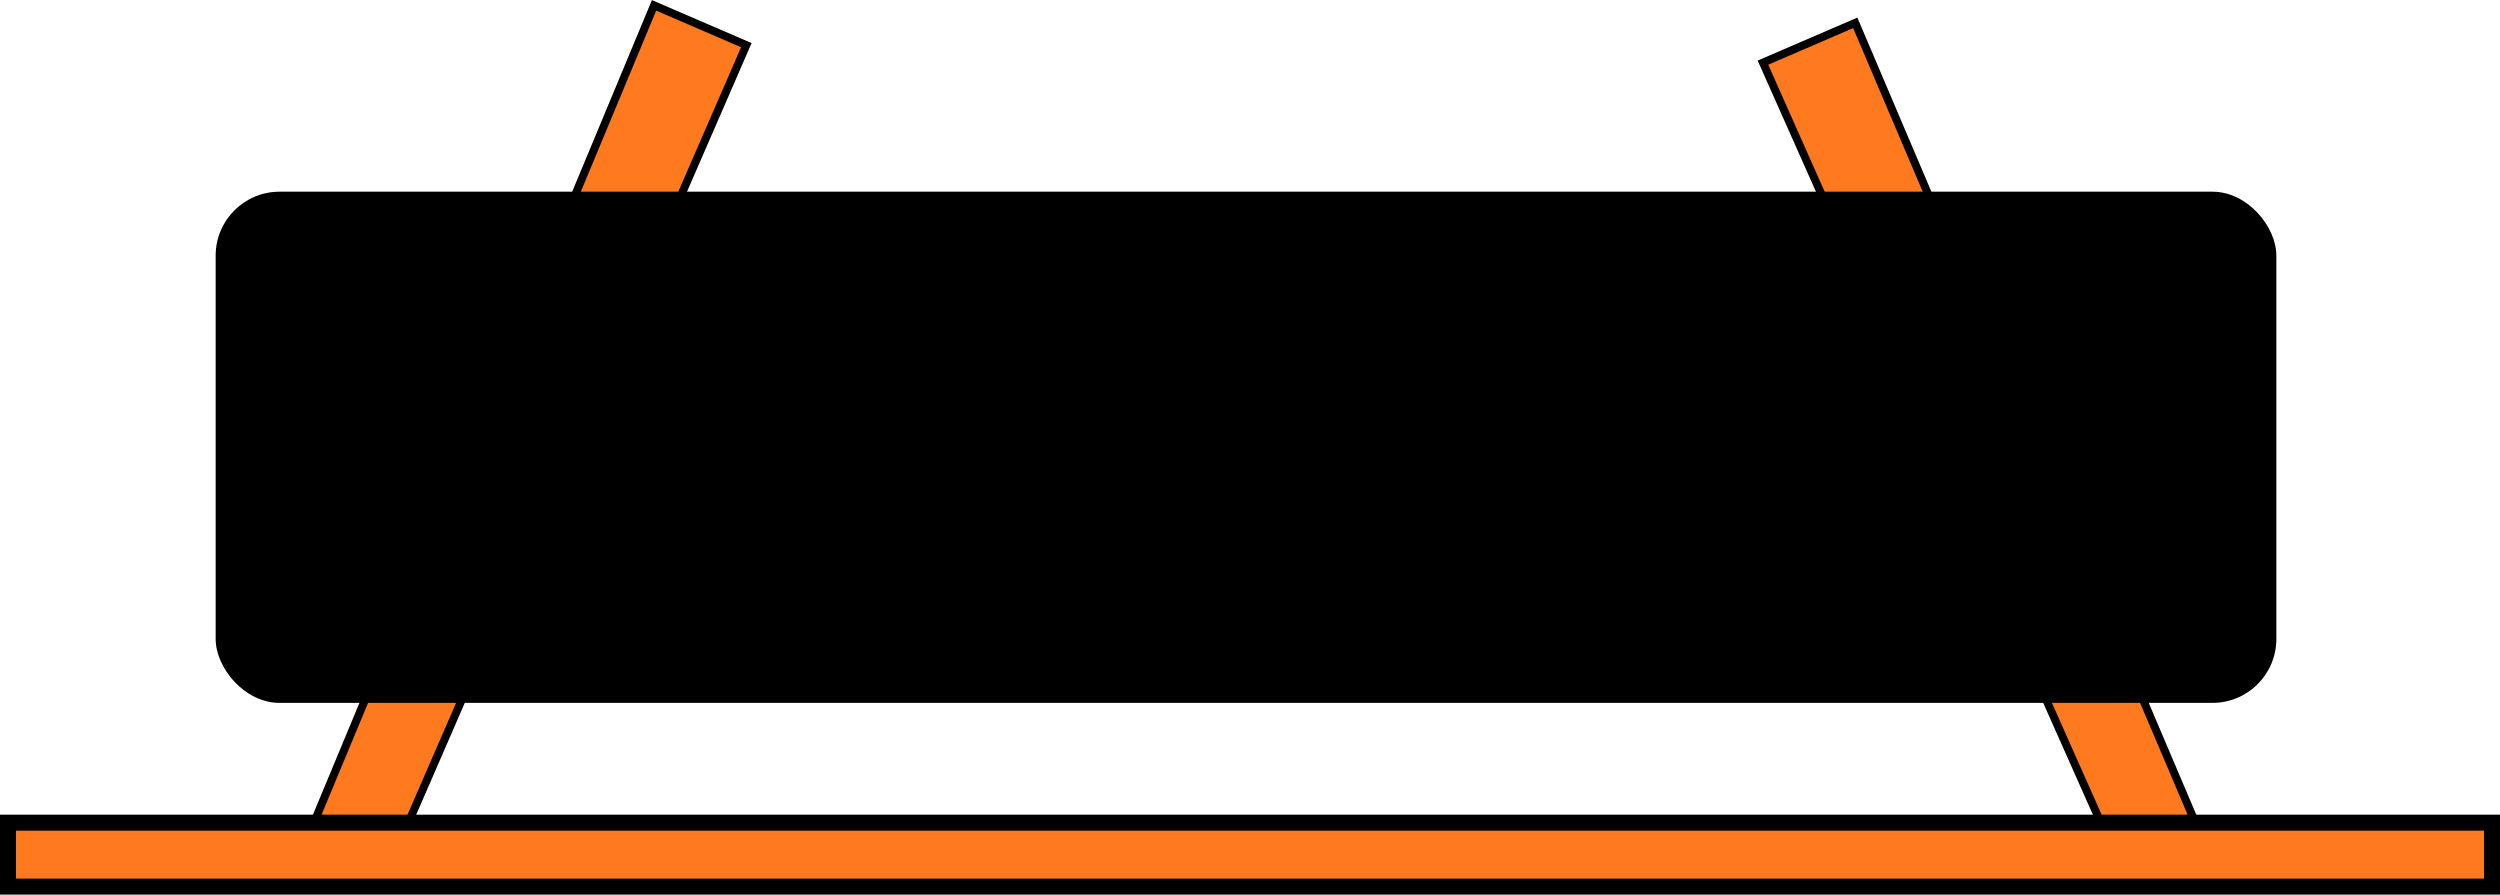 <svg width="313" height="112" viewBox="0 0 313 112" fill="none" xmlns="http://www.w3.org/2000/svg">
<path d="M39.53 102.454L81.887 0.673L93.442 5.654L50.974 103.356L39.53 102.454Z" fill="#FF7A1E" stroke="black"/>
<path d="M274.626 102.455L232.278 2.861L220.721 7.842L263.181 103.356L274.626 102.455Z" fill="#FF7A1E" stroke="black"/>
<rect x="27" y="24" width="258" height="64" rx="8" fill="black"/>
<rect x="1" y="103" width="311" height="8" fill="#FF7A1E" stroke="black" stroke-width="2"/>
</svg>
